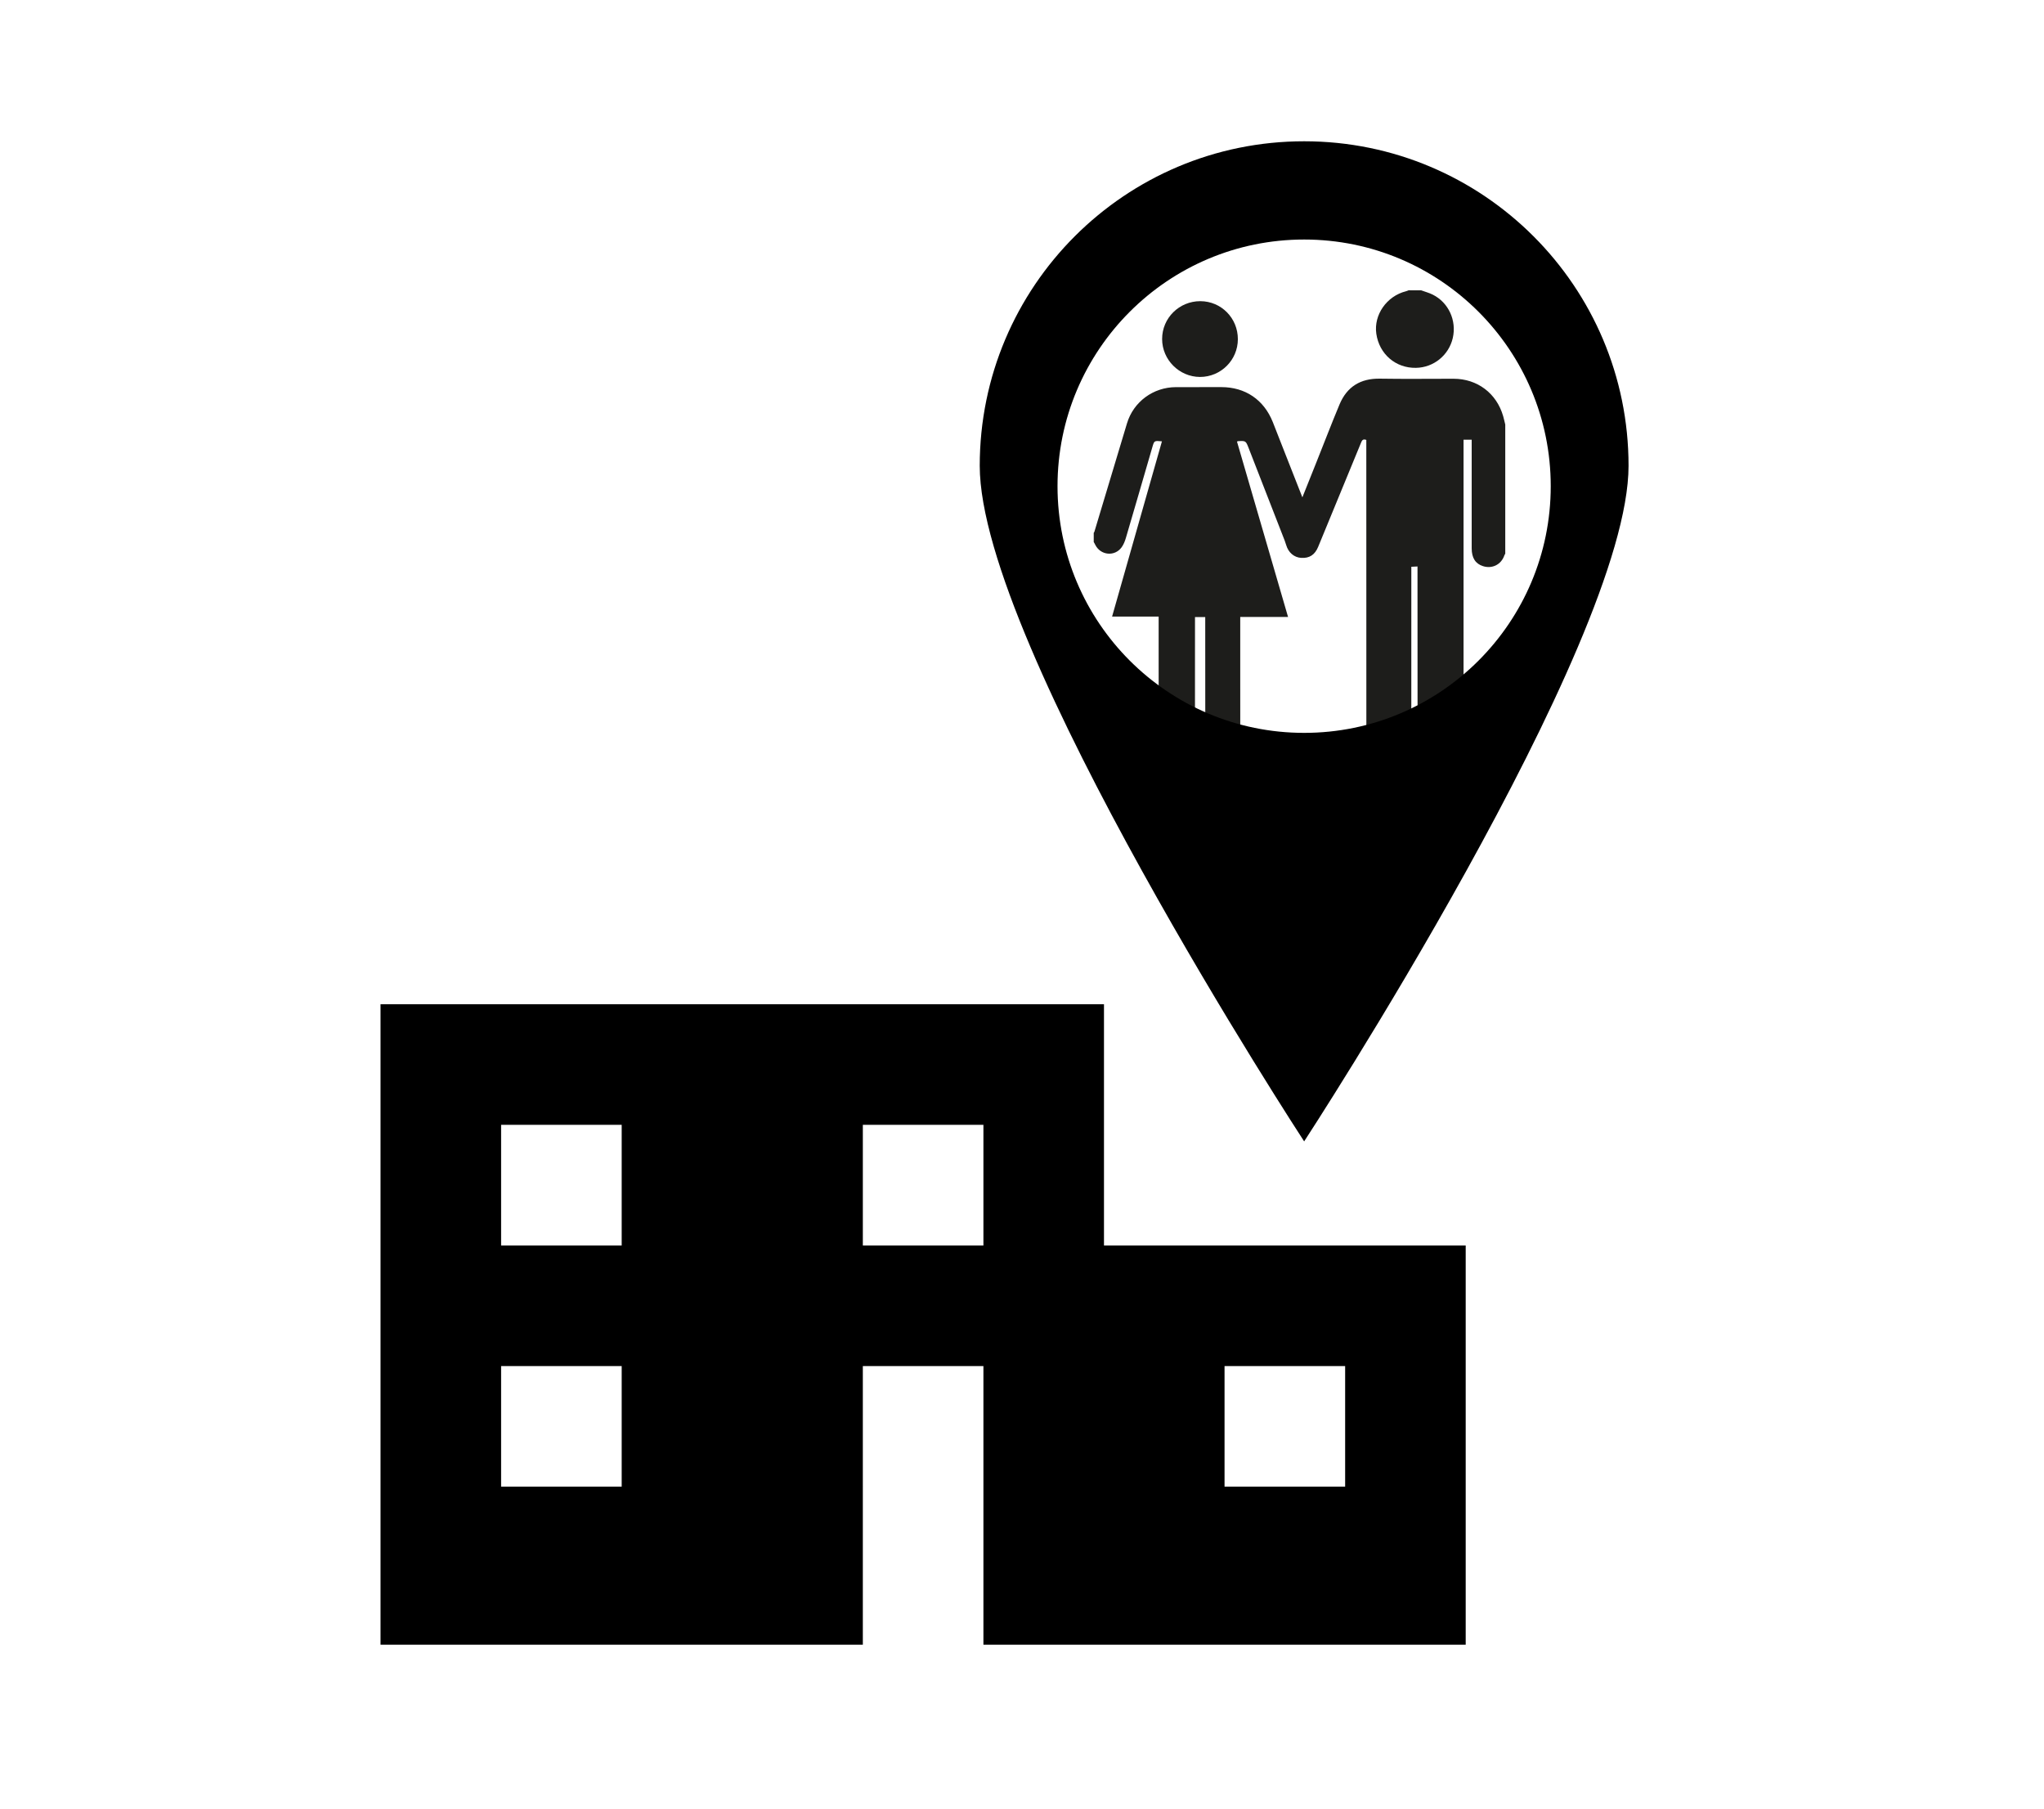 <?xml version="1.0" encoding="utf-8"?>
<!-- Generator: Adobe Illustrator 16.0.0, SVG Export Plug-In . SVG Version: 6.00 Build 0)  -->
<!DOCTYPE svg PUBLIC "-//W3C//DTD SVG 1.1//EN" "http://www.w3.org/Graphics/SVG/1.1/DTD/svg11.dtd">
<svg version="1.1" id="Capa_1" xmlns="http://www.w3.org/2000/svg" xmlns:xlink="http://www.w3.org/1999/xlink" x="0px" y="0px"
	 width="130px" height="115px" viewBox="0 0 130 115" enable-background="new 0 0 130 115" xml:space="preserve">
<g>
	<g id="pqObzx.tif_2_">
		<g>
			<path fill="#1D1D1B" d="M69.562,34.462c0-0.195,0-0.39,0-0.583c0.014-0.021,0.034-0.042,0.041-0.065
				c0.691-2.298,1.379-4.6,2.075-6.897c0.415-1.375,1.675-2.299,3.114-2.301c0.963-0.002,1.924-0.002,2.887-0.002
				c1.523,0,2.708,0.804,3.274,2.227c0.25,0.628,0.495,1.261,0.742,1.891c0.374,0.949,0.746,1.899,1.137,2.891
				c0.304-0.76,0.592-1.477,0.878-2.194c0.497-1.241,0.973-2.491,1.49-3.725c0.472-1.118,1.332-1.647,2.561-1.628
				c1.562,0.026,3.125,0.006,4.688,0.006c1.512,0.001,2.734,0.923,3.154,2.378c0.05,0.177,0.088,0.355,0.133,0.532
				c0,2.738,0,5.476,0,8.213c-0.02,0.037-0.044,0.072-0.058,0.11c-0.199,0.582-0.77,0.868-1.354,0.684
				c-0.482-0.152-0.722-0.521-0.723-1.132c-0.002-2.198,0-4.396,0-6.595c0-0.104,0-0.206,0-0.314c-0.188,0-0.344,0-0.518,0
				c0,0.121,0,0.226,0,0.331c0,6.216,0,12.431,0,18.648c0,0.121,0.002,0.247-0.005,0.37c-0.033,0.746-0.53,1.324-1.196,1.403
				c-0.804,0.095-1.468-0.339-1.665-1.104c-0.051-0.2-0.058-0.419-0.058-0.627c-0.005-3.532-0.004-7.065-0.004-10.598
				c0-0.11,0-0.223,0-0.363c-0.15,0.008-0.266,0.013-0.393,0.019c0,0.148,0,0.264,0,0.377c0,3.515,0,7.028-0.001,10.544
				c0,0.166-0.002,0.336-0.018,0.501c-0.059,0.662-0.616,1.212-1.262,1.255c-0.782,0.051-1.386-0.37-1.529-1.085
				c-0.04-0.206-0.05-0.421-0.05-0.633c-0.003-6.232-0.003-12.467-0.003-18.701c0-0.111,0-0.224,0-0.324
				c-0.233-0.086-0.282,0.049-0.343,0.197c-0.902,2.199-1.807,4.396-2.715,6.593c-0.212,0.518-0.556,0.741-1.082,0.711
				c-0.454-0.027-0.817-0.339-0.957-0.82c-0.026-0.093-0.057-0.184-0.092-0.274c-0.764-1.961-1.527-3.919-2.291-5.879
				c-0.185-0.476-0.185-0.476-0.686-0.448c-0.015,0-0.029,0.014-0.058,0.029c1.078,3.7,2.156,7.404,3.247,11.147
				c-1.038,0-2.029,0-3.041,0c0,0.125,0,0.22,0,0.316c0,1.314,0,2.631,0,3.946c0,1.368,0.004,2.737-0.002,4.106
				c-0.003,0.763-0.642,1.251-1.383,1.071c-0.528-0.126-0.837-0.51-0.838-1.07c-0.004-2.684-0.003-5.368-0.003-8.053
				c0-0.103,0-0.206,0-0.308c-0.235,0-0.433,0-0.651,0c0,0.124,0,0.229,0,0.333c0,2.579,0,5.157-0.002,7.735
				c0,0.157-0.013,0.316-0.033,0.475c-0.052,0.391-0.272,0.664-0.627,0.823c-0.804,0.361-1.648-0.18-1.649-1.062
				c-0.003-2.666-0.001-5.333-0.001-7.999c0-0.103,0-0.206,0-0.337c-1.001,0-1.967,0-2.961,0c1.062-3.737,2.115-7.436,3.17-11.141
				c-0.487-0.047-0.489-0.048-0.608,0.364c-0.559,1.917-1.112,3.836-1.677,5.751c-0.062,0.217-0.148,0.44-0.278,0.621
				c-0.443,0.611-1.346,0.517-1.68-0.162C69.631,34.578,69.595,34.52,69.562,34.462z"/>
			<path fill-rule="evenodd" clip-rule="evenodd" fill="#1D1D1B" d="M90.385,18.459c0.245,0.091,0.502,0.157,0.734,0.273
				c1.01,0.502,1.535,1.648,1.279,2.761c-0.253,1.095-1.218,1.879-2.345,1.896c-1.29,0.023-2.333-0.876-2.519-2.171
				c-0.171-1.202,0.663-2.393,1.888-2.699c0.057-0.014,0.111-0.04,0.167-0.061C89.855,18.459,90.12,18.459,90.385,18.459z"/>
			<path fill-rule="evenodd" clip-rule="evenodd" fill="#1D1D1B" d="M78.729,21.567c-0.002,1.329-1.082,2.403-2.409,2.401
				c-1.318-0.003-2.408-1.093-2.408-2.411c-0.001-1.334,1.086-2.41,2.431-2.407C77.673,19.154,78.731,20.227,78.729,21.567z"/>
		</g>
	</g>
	<g>
		<path d="M82.945,8.983c-11.397,0-20.633,9.236-20.633,20.633s20.633,42.958,20.633,42.958s20.632-31.562,20.632-42.958
			S94.34,8.983,82.945,8.983z M82.946,46.599c-8.663,0-15.687-7.021-15.687-15.684c0-8.662,7.023-15.685,15.687-15.685
			c8.661,0,15.682,7.022,15.682,15.685C98.628,39.579,91.607,46.599,82.946,46.599z"/>
		<g>
			<path d="M93.22,79.191H70.214v-15.34H24.202v40.727h30.675V86.859h7.669v17.719H93.22V79.191z M39.54,94.527h-7.669v-7.668h7.669
				V94.527z M39.54,79.191h-7.669v-7.67h7.669V79.191z M62.546,79.191h-7.669v-7.67h7.669V79.191z M85.552,94.527h-7.67v-7.668h7.67
				V94.527z"/>
		</g>
	</g>
</g>
</svg>
